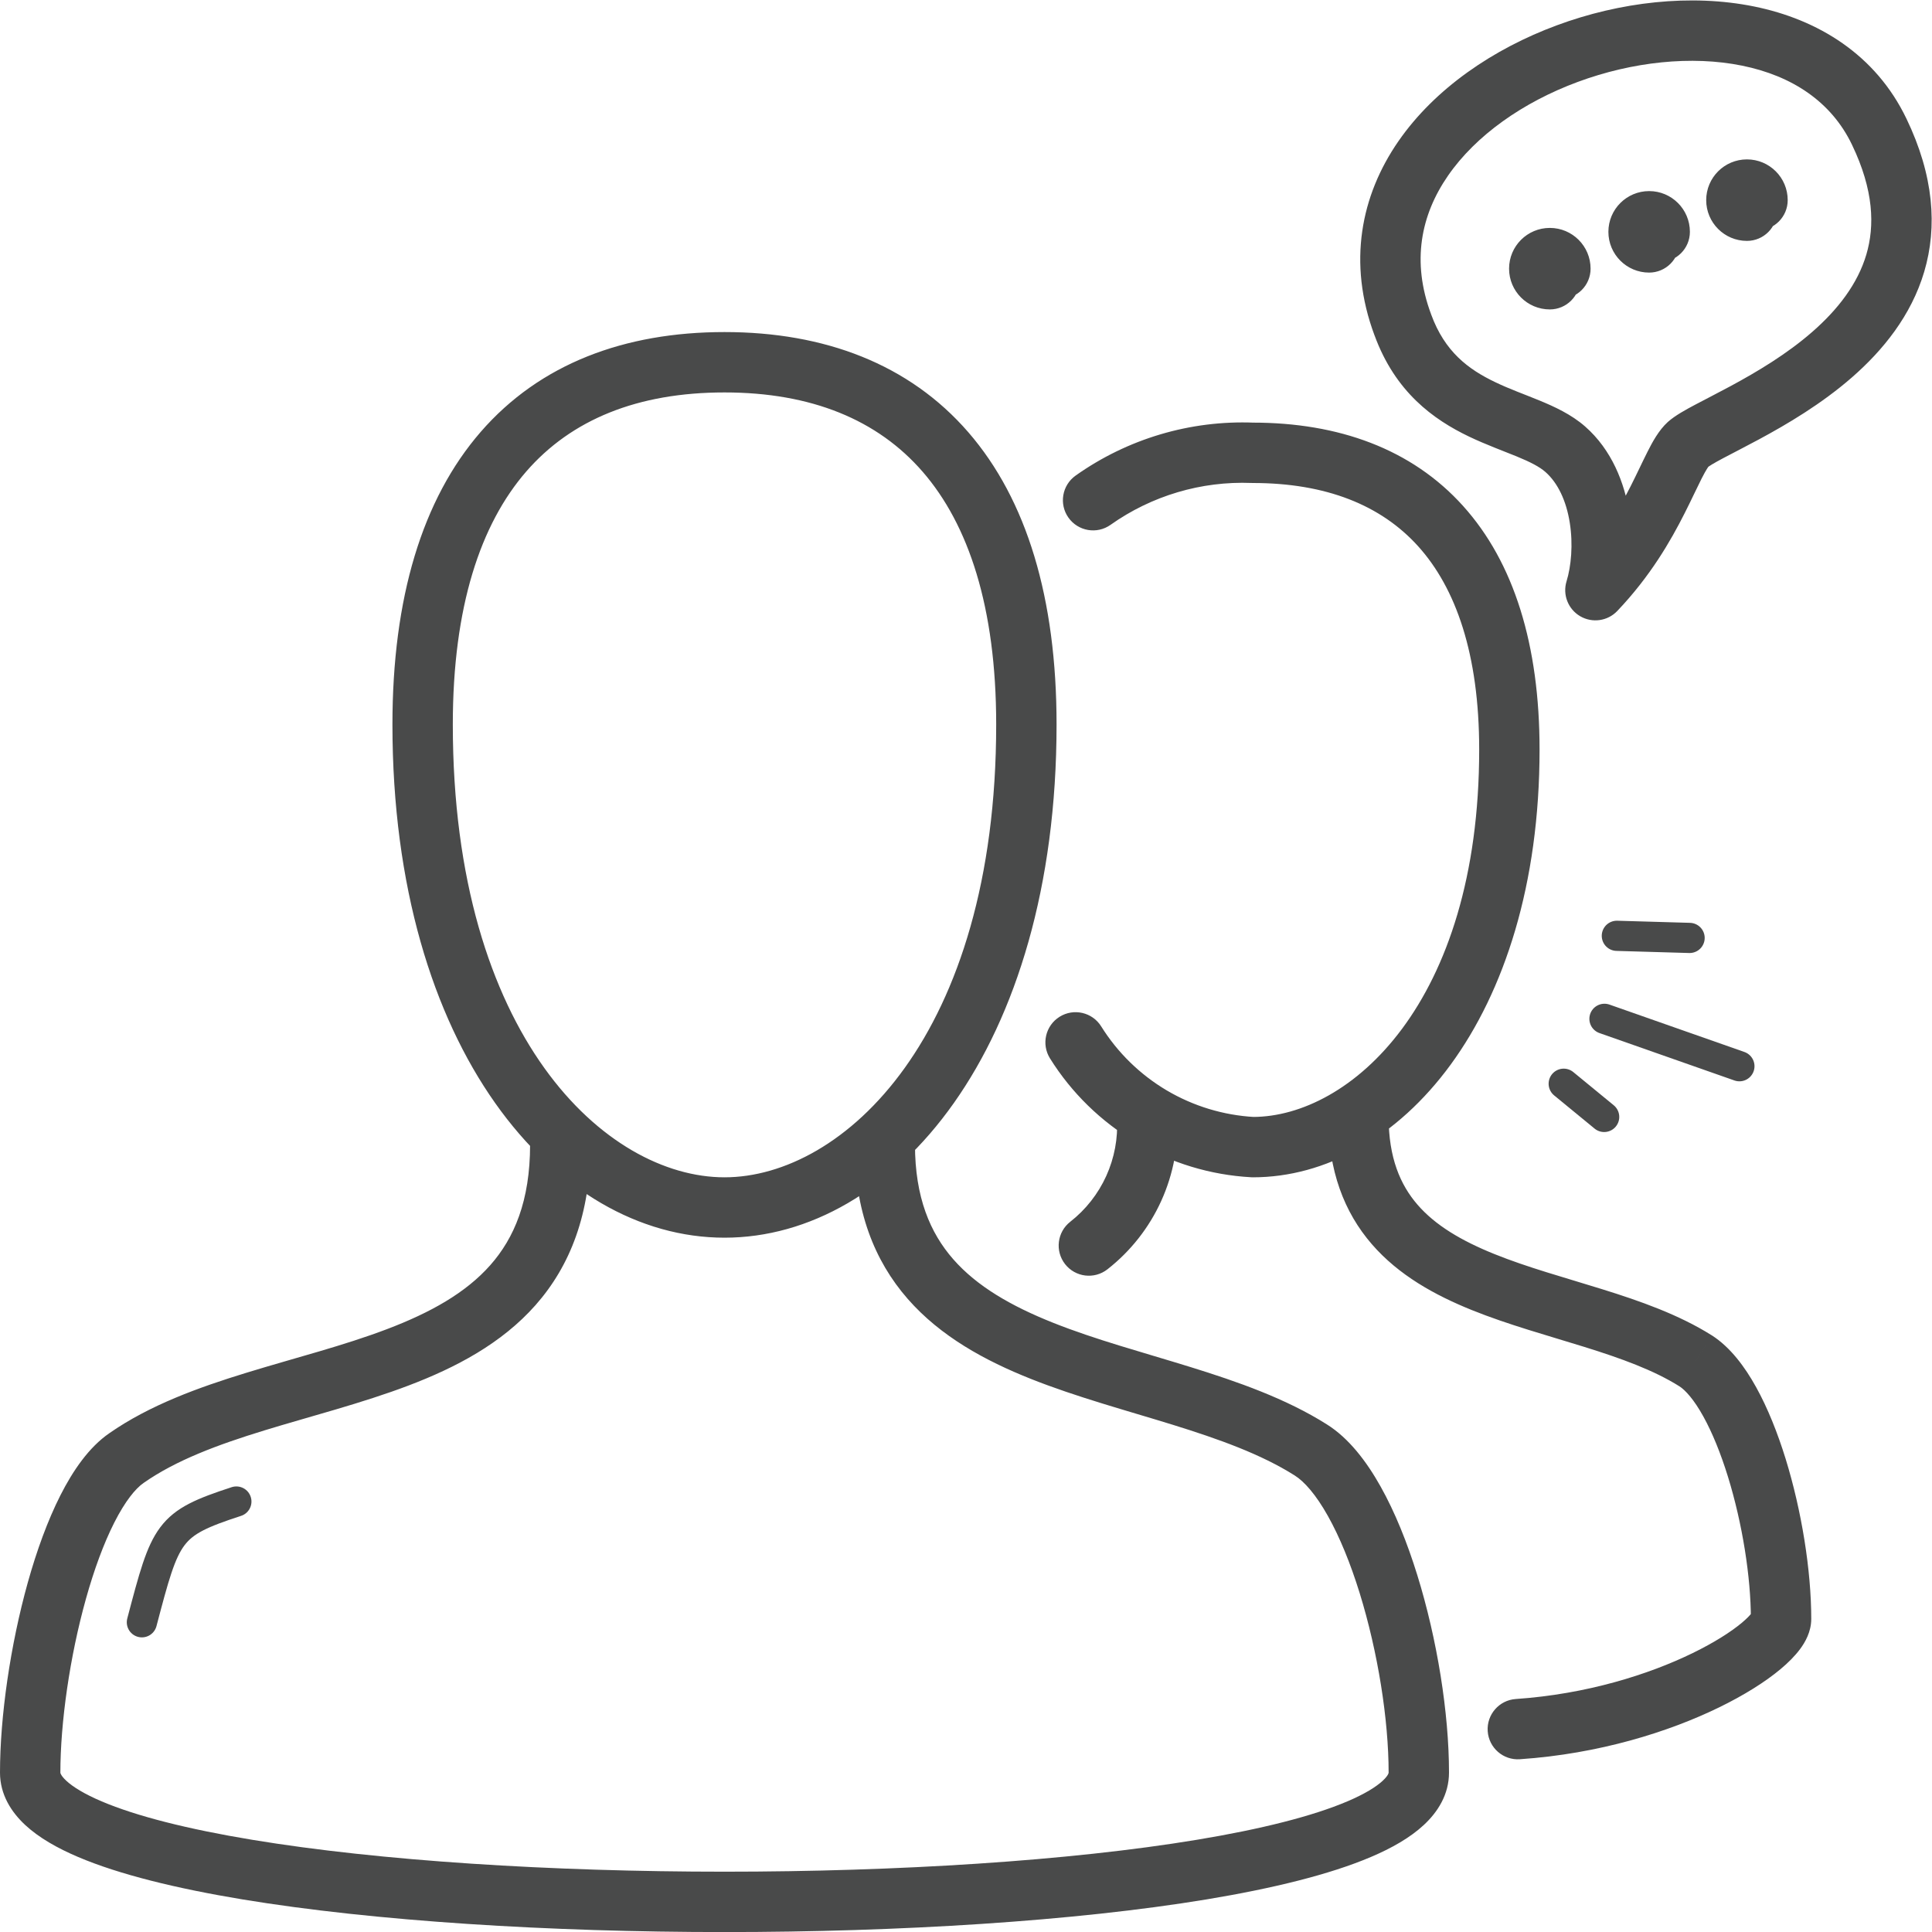 <svg width="64" height="64" viewBox="0 0 64 64" fill="none" xmlns="http://www.w3.org/2000/svg">
<g id="Pictogram-HR2" clip-path="url(#clip0_624_21073)">
<g id="stroke-default">
<path id="2px" d="M46 37C46 36.447 45.552 36 45 36C44.448 36 44 36.447 44 37H46ZM56.17 45.08L56.712 44.239L56.703 44.234L56.17 45.08ZM50.212 56.282C49.661 56.32 49.245 56.797 49.282 57.348C49.32 57.899 49.797 58.315 50.348 58.277L50.212 56.282ZM35.454 40.472C35.019 40.812 34.942 41.441 35.282 41.876C35.623 42.311 36.251 42.388 36.686 42.047L35.454 40.472ZM38.998 36.944C38.967 36.392 38.495 35.97 37.944 36.001C37.392 36.032 36.971 36.504 37.001 37.056L38.998 36.944ZM30.31 37.92C30.31 37.368 29.862 36.92 29.31 36.92C28.758 36.92 28.31 37.368 28.31 37.92H30.31ZM43.42 48.03L42.886 48.875L42.889 48.877L43.42 48.03ZM4.19 48.3L4.757 49.124L4.763 49.12L4.19 48.3ZM19.56 37.92C19.56 37.368 19.112 36.92 18.56 36.92C18.008 36.92 17.56 37.368 17.56 37.92H19.56ZM36.478 34C36.186 33.532 35.569 33.389 35.1 33.682C34.632 33.974 34.489 34.591 34.782 35.06L36.478 34ZM41.5 38L41.445 38.998C41.463 38.999 41.482 39 41.5 39V38ZM41.5 15L41.46 15.999C41.474 16 41.487 16 41.5 16V15ZM35.632 15.754C35.181 16.074 35.075 16.698 35.394 17.148C35.714 17.599 36.338 17.705 36.788 17.386L35.632 15.754ZM62.25 4.36L61.349 4.793L61.349 4.794L62.25 4.36ZM55.92 14.72L55.254 13.974L55.245 13.982L55.92 14.72ZM52.85 19.55L51.894 19.256C51.758 19.699 51.944 20.178 52.345 20.413C52.745 20.647 53.254 20.576 53.574 20.24L52.85 19.55ZM46.47 10.76L47.409 10.417L47.407 10.41L46.47 10.76ZM51.34 10.25C51.892 10.25 52.34 9.802 52.34 9.25C52.34 8.698 51.892 8.25 51.34 8.25V10.25ZM50.69 8.9C50.69 9.452 51.138 9.9 51.69 9.9C52.242 9.9 52.69 9.452 52.69 8.9H50.69ZM54.63 9.03C55.182 9.03 55.63 8.582 55.63 8.03C55.63 7.478 55.182 7.03 54.63 7.03V9.03ZM53.98 7.68C53.98 8.232 54.428 8.68 54.98 8.68C55.532 8.68 55.98 8.232 55.98 7.68H53.98ZM57.87 7.98C58.422 7.98 58.87 7.532 58.87 6.98C58.87 6.428 58.422 5.98 57.87 5.98V7.98ZM57.22 6.63C57.22 7.182 57.668 7.63 58.22 7.63C58.772 7.63 59.22 7.182 59.22 6.63H57.22ZM44 37C44 38.779 44.525 40.153 45.442 41.213C46.335 42.246 47.535 42.904 48.752 43.396C49.955 43.882 51.306 44.251 52.486 44.619C53.709 45 54.784 45.389 55.637 45.926L56.703 44.234C55.611 43.546 54.317 43.094 53.081 42.709C51.802 42.31 50.603 41.986 49.501 41.541C48.411 41.101 47.548 40.591 46.955 39.905C46.385 39.245 46 38.35 46 37H44ZM55.629 45.92C55.833 46.052 56.116 46.363 56.425 46.922C56.724 47.461 57.002 48.147 57.241 48.919C57.719 50.467 58 52.242 58 53.63H60C60 52.018 59.681 50.043 59.152 48.328C58.886 47.469 58.559 46.646 58.174 45.952C57.801 45.278 57.322 44.632 56.712 44.239L55.629 45.92ZM58 53.63C58 53.421 58.093 53.343 58.025 53.435C57.976 53.501 57.874 53.612 57.697 53.76C57.347 54.052 56.797 54.407 56.069 54.762C54.619 55.469 52.564 56.121 50.212 56.282L50.348 58.277C52.976 58.098 55.281 57.371 56.946 56.56C57.775 56.156 58.472 55.718 58.978 55.296C59.23 55.086 59.459 54.859 59.635 54.621C59.791 54.41 60 54.061 60 53.63H58ZM36.686 42.047C37.454 41.446 38.066 40.668 38.469 39.779L36.647 38.954C36.377 39.549 35.968 40.07 35.454 40.472L36.686 42.047ZM38.469 39.779C38.871 38.891 39.053 37.918 38.998 36.944L37.001 37.056C37.038 37.708 36.916 38.359 36.647 38.954L38.469 39.779ZM28.31 37.92C28.31 40.096 28.956 41.755 30.07 43.028C31.16 44.274 32.632 45.074 34.15 45.678C35.655 46.277 37.343 46.731 38.844 47.196C40.39 47.675 41.776 48.174 42.886 48.875L43.954 47.185C42.604 46.331 40.996 45.769 39.435 45.285C37.83 44.788 36.297 44.38 34.89 43.82C33.496 43.265 32.362 42.611 31.575 41.711C30.813 40.84 30.31 39.663 30.31 37.92H28.31ZM42.889 48.877C43.205 49.075 43.589 49.506 43.989 50.219C44.378 50.913 44.736 51.79 45.039 52.767C45.646 54.727 46 56.972 46 58.72H48C48 56.748 47.609 54.303 46.949 52.175C46.618 51.108 46.211 50.092 45.733 49.241C45.266 48.408 44.681 47.64 43.951 47.183L42.889 48.877ZM46 58.72C46 58.724 46.001 58.739 45.981 58.777C45.959 58.82 45.909 58.893 45.804 58.99C45.586 59.192 45.209 59.428 44.632 59.673C43.483 60.162 41.778 60.593 39.649 60.945C35.41 61.647 29.719 62.002 24 62.002C18.281 62.002 12.59 61.647 8.351 60.945C6.222 60.593 4.517 60.162 3.368 59.673C2.791 59.428 2.414 59.192 2.196 58.99C2.091 58.893 2.042 58.82 2.019 58.777C1.999 58.739 2 58.724 2 58.72H0C0 59.447 0.374 60.028 0.837 60.457C1.293 60.88 1.904 61.224 2.585 61.514C3.952 62.096 5.841 62.557 8.024 62.919C12.41 63.644 18.219 64.002 24 64.002C29.781 64.002 35.59 63.644 39.976 62.919C42.159 62.557 44.048 62.096 45.415 61.514C46.096 61.224 46.707 60.88 47.163 60.457C47.626 60.028 48 59.447 48 58.72H46ZM2 58.72C2 57.072 2.309 54.883 2.849 52.955C3.118 51.993 3.437 51.125 3.786 50.437C4.147 49.725 4.49 49.308 4.757 49.124L3.623 47.476C2.945 47.942 2.417 48.715 2.002 49.532C1.576 50.373 1.215 51.372 0.923 52.415C0.341 54.497 0 56.868 0 58.72H2ZM4.763 49.12C5.828 48.375 7.199 47.862 8.758 47.384C10.261 46.923 11.999 46.481 13.534 45.897C15.092 45.305 16.613 44.51 17.741 43.233C18.893 41.928 19.56 40.207 19.56 37.92H17.56C17.56 39.783 17.032 41.015 16.242 41.909C15.427 42.831 14.257 43.483 12.823 44.028C11.367 44.582 9.814 44.968 8.171 45.472C6.585 45.958 4.957 46.545 3.617 47.48L4.763 49.12ZM24 41C29.601 41 35 34.761 35 24H33C33 34.339 27.919 39 24 39V41ZM35 24C35 19.823 34.015 16.555 32.077 14.319C30.119 12.061 27.315 11 24 11V13C26.875 13 29.071 13.904 30.566 15.629C32.08 17.375 33 20.107 33 24H35ZM24 11C20.687 11 17.882 12.052 15.924 14.307C13.985 16.54 13 19.809 13 24H15C15 20.091 15.921 17.36 17.434 15.618C18.928 13.898 21.123 13 24 13V11ZM13 24C13 34.761 18.399 41 24 41V39C20.081 39 15 34.339 15 24H13ZM34.782 35.06C35.495 36.202 36.473 37.157 37.633 37.842L38.65 36.121C37.767 35.598 37.022 34.871 36.478 34L34.782 35.06ZM37.633 37.842C38.792 38.528 40.1 38.924 41.445 38.998L41.555 37.002C40.53 36.945 39.534 36.643 38.65 36.121L37.633 37.842ZM41.5 39C46.314 39 51 33.768 51 24.83H49C49 33.272 44.686 37 41.5 37V39ZM51 24.83C51 21.365 50.154 18.633 48.465 16.759C46.763 14.869 44.337 14 41.5 14V16C43.923 16 45.748 16.731 46.98 18.098C48.226 19.482 49 21.665 49 24.83H51ZM41.54 14.001C39.431 13.917 37.353 14.534 35.632 15.754L36.788 17.386C38.15 16.421 39.793 15.933 41.46 15.999L41.54 14.001ZM61.349 4.794C62.074 6.3 62.105 7.484 61.825 8.432C61.537 9.405 60.884 10.251 60.036 10.992C59.189 11.732 58.2 12.32 57.325 12.792C56.865 13.04 56.514 13.215 56.15 13.409C55.853 13.566 55.49 13.764 55.254 13.974L56.586 15.466C56.579 15.473 56.608 15.447 56.711 15.385C56.806 15.328 56.93 15.259 57.088 15.175C57.375 15.023 57.836 14.788 58.274 14.552C59.192 14.057 60.335 13.386 61.352 12.498C62.367 11.611 63.31 10.462 63.743 8.999C64.183 7.51 64.061 5.815 63.151 3.926L61.349 4.794ZM55.245 13.982C54.944 14.257 54.732 14.657 54.581 14.955C54.495 15.124 54.406 15.311 54.315 15.499C54.223 15.69 54.127 15.889 54.021 16.099C53.6 16.931 53.032 17.909 52.126 18.86L53.574 20.24C54.668 19.091 55.34 17.924 55.806 17.001C55.922 16.772 56.026 16.557 56.118 16.365C56.212 16.169 56.291 16.005 56.365 15.859C56.532 15.529 56.601 15.453 56.595 15.458L55.245 13.982ZM53.806 19.844C54.053 19.041 54.135 18.004 53.975 16.998C53.815 15.995 53.393 14.903 52.509 14.128L51.191 15.632C51.607 15.997 51.885 16.59 52 17.312C52.115 18.031 52.047 18.759 51.894 19.256L53.806 19.844ZM52.509 14.128C52.051 13.726 51.489 13.47 51.002 13.269C50.465 13.048 50.02 12.894 49.532 12.66C48.64 12.234 47.861 11.654 47.409 10.417L45.531 11.103C46.219 12.986 47.48 13.896 48.669 14.465C49.22 14.728 49.825 14.948 50.241 15.119C50.706 15.31 50.999 15.464 51.191 15.632L52.509 14.128ZM47.407 10.41C46.753 8.662 47.069 7.119 47.967 5.82C48.889 4.485 50.448 3.387 52.262 2.715C54.074 2.044 56.041 1.835 57.709 2.175C59.361 2.511 60.662 3.364 61.349 4.793L63.151 3.927C62.133 1.806 60.22 0.644 58.108 0.215C56.012 -0.211 53.664 0.063 51.568 0.84C49.474 1.615 47.534 2.928 46.321 4.683C45.085 6.473 44.632 8.698 45.533 11.11L47.407 10.41ZM51.34 8.25C51.699 8.25 51.99 8.541 51.99 8.9H49.99C49.99 9.646 50.594 10.25 51.34 10.25V8.25ZM51.99 8.9C51.99 9.259 51.699 9.55 51.34 9.55V7.55C50.594 7.55 49.99 8.154 49.99 8.9H51.99ZM51.34 9.55C50.981 9.55 50.69 9.259 50.69 8.9H52.69C52.69 8.154 52.086 7.55 51.34 7.55V9.55ZM54.63 7.03C54.989 7.03 55.28 7.321 55.28 7.68H53.28C53.28 8.426 53.885 9.03 54.63 9.03V7.03ZM55.28 7.68C55.28 8.039 54.989 8.33 54.63 8.33V6.33C53.885 6.33 53.28 6.934 53.28 7.68H55.28ZM54.63 8.33C54.271 8.33 53.98 8.039 53.98 7.68H55.98C55.98 6.934 55.376 6.33 54.63 6.33V8.33ZM57.87 5.98C58.229 5.98 58.52 6.271 58.52 6.63H56.52C56.52 7.376 57.124 7.98 57.87 7.98V5.98ZM58.52 6.63C58.52 6.989 58.229 7.28 57.87 7.28V5.28C57.124 5.28 56.52 5.884 56.52 6.63H58.52ZM57.87 7.28C57.511 7.28 57.22 6.989 57.22 6.63H59.22C59.22 5.884 58.616 5.28 57.87 5.28V7.28Z" fill="#494A4A"/>
<path id="1px" d="M53.15 33.75L57.62 35.32M55.97 31.07L53.56 31M53.14 37L51.8 35.9M7.83 49.74C5.56 50.48 5.49 50.74 4.7 53.74" stroke="#494A4A" stroke-linecap="round" stroke-linejoin="round"/>
</g>
</g>
<defs>
<clipPath id="clip0_624_21073">
<rect width="64" height="64" fill="white"/>
</clipPath>
</defs>
</svg>
